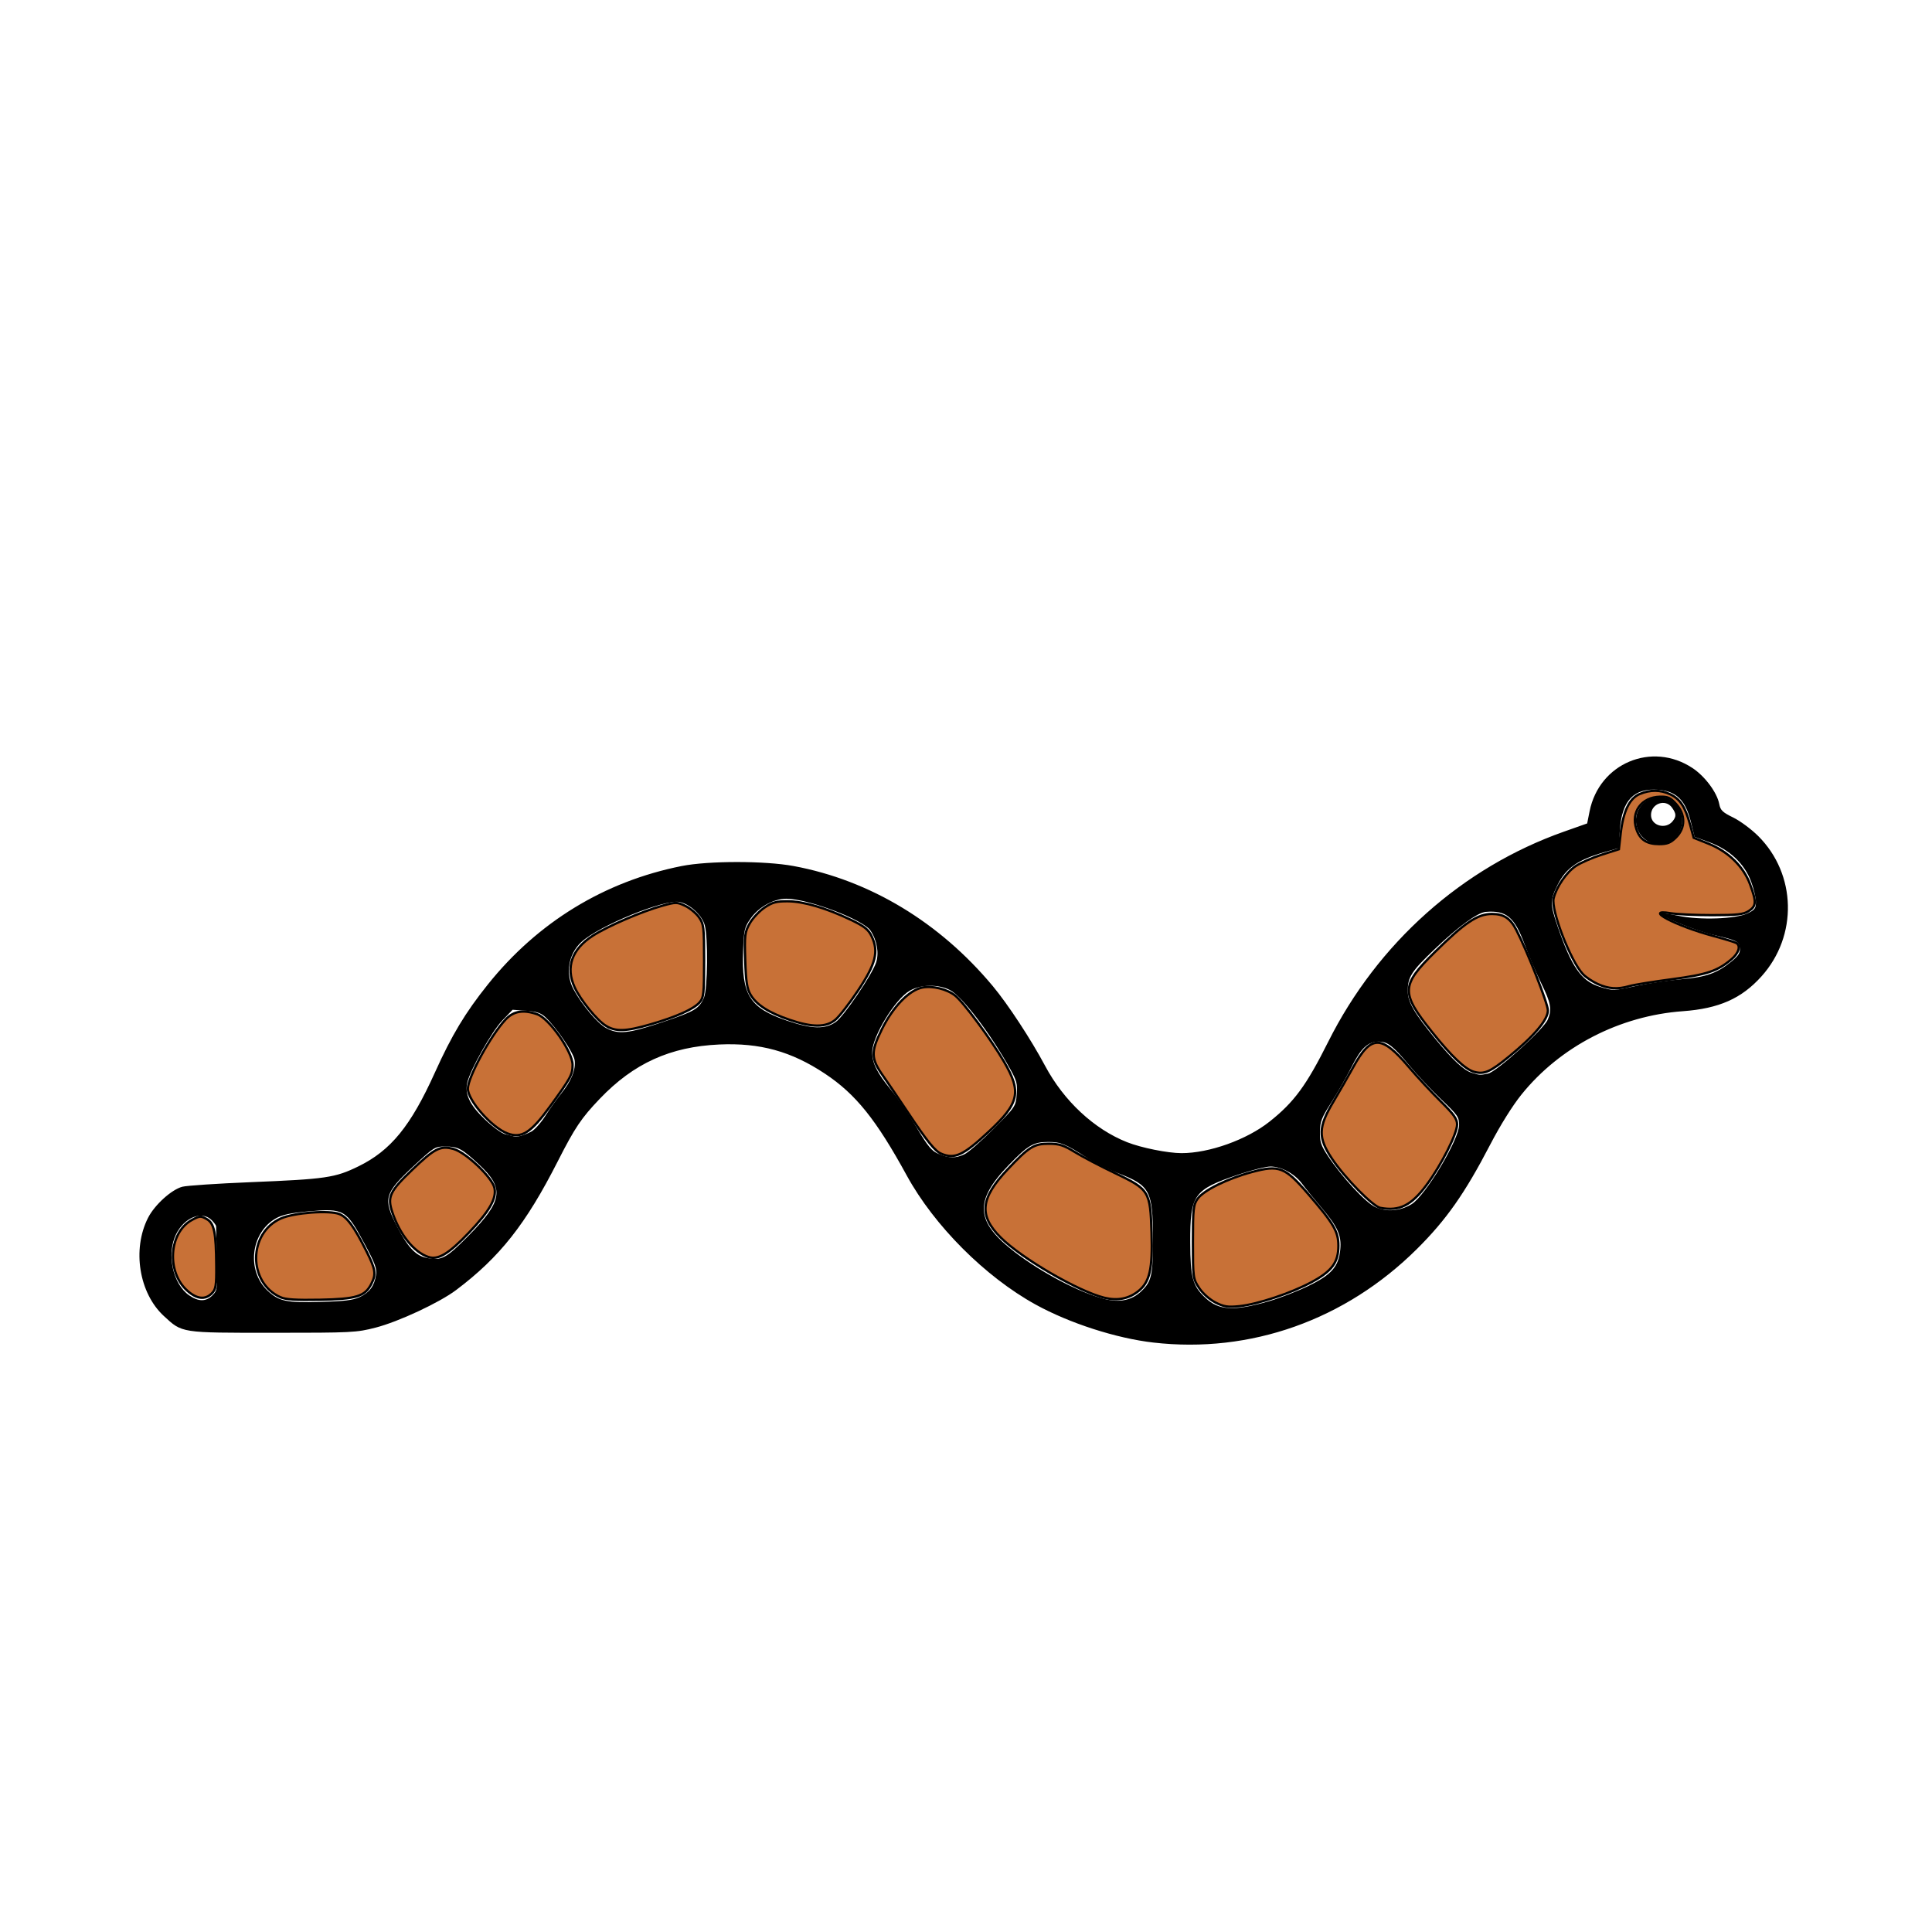 <?xml version="1.0" encoding="UTF-8" standalone="no"?>
<svg
   xmlns:dc="http://purl.org/dc/elements/1.1/"
   xmlns:cc="http://creativecommons.org/ns#"
   xmlns:rdf="http://www.w3.org/1999/02/22-rdf-syntax-ns#"
   xmlns:svg="http://www.w3.org/2000/svg"
   xmlns="http://www.w3.org/2000/svg"
   xmlns:sodipodi="http://sodipodi.sourceforge.net/DTD/sodipodi-0.dtd"
   xmlns:inkscape="http://www.inkscape.org/namespaces/inkscape"
   version="1.1"
   id="svg9136"
   width="256"
   height="256"
   viewBox="0 0 256 256"
   sodipodi:docname="worm.svg"
   inkscape:version="1.0.1 (3bc2e813f5, 2020-09-07)">
  <defs
     id="defs9140" />
  <sodipodi:namedview
     pagecolor="#ffffff"
     bordercolor="#666666"
     borderopacity="1"
     objecttolerance="10"
     gridtolerance="10"
     guidetolerance="10"
     inkscape:pageopacity="0"
     inkscape:pageshadow="2"
     inkscape:window-width="1920"
     inkscape:window-height="1001"
     id="namedview9138"
     showgrid="false"
     inkscape:zoom="3.2421875"
     inkscape:cx="153.28765"
     inkscape:cy="134.05919"
     inkscape:window-x="-9"
     inkscape:window-y="-9"
     inkscape:window-maximized="1"
     inkscape:current-layer="g9144" />
  <g
     inkscape:groupmode="layer"
     inkscape:label="Image"
     id="g9144">
    <path
       style="fill:#000000;stroke-width:0.296"
       d="m 152.826,177.895 c -4.937,-0.568 -11.116,-2.562 -15.607,-5.038 -6.676,-3.68 -13.427,-10.443 -17.068,-17.097 -4.061,-7.422 -6.757,-10.778 -10.837,-13.49 -4.458,-2.964 -8.61,-4.111 -14.002,-3.87 -6.493,0.291 -11.35,2.496 -15.838,7.192 -2.451,2.564 -3.301,3.83 -5.559,8.272 -4.242,8.348 -7.683,12.708 -13.47,17.069 -2.218,1.672 -7.63,4.198 -10.671,4.982 -2.549,0.657 -3.121,0.686 -13.602,0.686 -12.296,0 -12,0.046 -14.465,-2.227 -3.281,-3.025 -4.215,-8.816 -2.096,-12.997 0.872,-1.72 3.113,-3.753 4.554,-4.129 0.586,-0.153 4.659,-0.425 9.05,-0.604 9.964,-0.407 11.19,-0.586 14.271,-2.093 4.297,-2.101 6.941,-5.343 10.138,-12.429 2.244,-4.974 4.017,-7.924 7.013,-11.667 6.609,-8.259 15.459,-13.668 25.686,-15.701 3.56,-0.708 11.037,-0.707 14.843,10e-4 10.105,1.881 19.328,7.442 26.389,15.912 2.01,2.411 5.05,7.047 6.93,10.568 2.484,4.652 6.495,8.386 10.866,10.114 1.87,0.739 5.399,1.448 7.21,1.448 3.671,0 8.637,-1.777 11.654,-4.171 3.264,-2.589 4.876,-4.782 7.78,-10.582 6.549,-13.079 17.773,-23.088 31.224,-27.843 l 3.089,-1.092 0.319,-1.599 c 1.271,-6.367 8.253,-9.304 13.639,-5.739 1.655,1.095 3.26,3.256 3.544,4.77 0.154,0.823 0.438,1.097 1.854,1.787 0.919,0.448 2.412,1.555 3.318,2.46 5.067,5.061 5.253,13.213 0.424,18.585 -2.647,2.944 -5.644,4.271 -10.43,4.618 -8.355,0.606 -16.241,4.679 -21.368,11.035 -1.193,1.479 -2.814,4.073 -4.14,6.625 -3.368,6.484 -5.828,9.987 -9.732,13.861 -9.476,9.403 -22.048,13.863 -34.91,12.383 z m 15.255,-5.457 c 1.449,-0.415 3.833,-1.336 5.297,-2.047 3.062,-1.488 3.998,-2.559 4.215,-4.823 0.179,-1.859 -0.337,-3.011 -2.48,-5.534 -0.963,-1.134 -2.121,-2.563 -2.574,-3.174 -0.989,-1.337 -2.738,-2.289 -4.205,-2.289 -0.591,0 -2.493,0.478 -4.226,1.063 -5.96,2.01 -6.408,2.64 -6.394,8.991 0.01,4.658 0.313,5.766 2.004,7.344 1.801,1.681 3.747,1.79 8.362,0.47 z M 47.66,171.87 c 1.307,-0.62 1.927,-1.45 2.161,-2.895 0.141,-0.866 -0.101,-1.536 -1.489,-4.122 -2.465,-4.595 -2.73,-4.75 -7.429,-4.342 -2.338,0.203 -3.489,0.447 -4.325,0.916 -3.37,1.894 -3.948,6.955 -1.099,9.612 1.485,1.385 2.466,1.595 6.909,1.475 3.211,-0.086 4.401,-0.232 5.271,-0.645 z M 151.268,171.061 c 1.331,-1.286 1.513,-2.137 1.503,-7.028 -0.013,-6.229 -0.401,-6.956 -4.571,-8.557 -1.325,-0.508 -3.217,-1.447 -4.205,-2.086 -2.791,-1.804 -3.448,-2.073 -5.067,-2.073 -1.99,0 -2.699,0.411 -5.249,3.046 -4.643,4.796 -4.45,7.539 0.814,11.564 3.633,2.778 8.539,5.343 11.832,6.186 2.053,0.525 3.667,0.182 4.944,-1.052 z m -123.114,0.573 c 0.654,-0.654 0.675,-0.832 0.582,-4.805 -0.053,-2.269 -0.099,-4.226 -0.101,-4.348 -0.002,-0.122 -0.27,-0.488 -0.595,-0.813 -1.291,-1.291 -3.634,-0.344 -4.724,1.908 -1.272,2.628 -0.405,6.599 1.763,8.072 1.248,0.848 2.218,0.844 3.076,-0.014 z m 33.925,-7.891 c 4.551,-4.611 4.794,-6.292 1.368,-9.466 -2.257,-2.092 -2.733,-2.344 -4.438,-2.357 -1.365,-0.01 -1.494,0.068 -4.14,2.531 -3.963,3.689 -4.152,4.362 -2.261,8.051 1.392,2.715 2.472,3.878 3.867,4.163 2.027,0.415 2.61,0.111 5.603,-2.922 z m 124.976,-4.192 c 1.829,-1.13 6.281,-8.556 6.283,-10.479 0.001,-1.059 -0.192,-1.337 -2.344,-3.372 -1.29,-1.22 -3.228,-3.282 -4.305,-4.582 -2.057,-2.482 -2.817,-3.079 -3.938,-3.096 -1.465,-0.023 -2.39,0.82 -3.647,3.324 -0.672,1.337 -1.887,3.472 -2.702,4.743 -1.284,2.004 -1.484,2.521 -1.504,3.885 -0.019,1.339 0.139,1.817 1.063,3.208 1.846,2.781 4.975,6.156 6.268,6.76 1.471,0.688 3.324,0.538 4.827,-0.391 z m -59.253,-6.609 c 0.517,-0.245 2.255,-1.766 3.863,-3.38 2.875,-2.885 2.925,-2.961 3.055,-4.528 0.115,-1.389 0.007,-1.82 -0.843,-3.347 -2.67,-4.798 -6.392,-9.673 -8.022,-10.507 -1.516,-0.775 -3.826,-0.74 -5.286,0.08 -1.945,1.093 -4.992,6.071 -4.998,8.165 -0.004,1.432 0.647,2.749 2.425,4.905 0.873,1.059 2.417,3.317 3.431,5.019 1.538,2.582 2.025,3.169 2.945,3.551 1.413,0.586 2.262,0.597 3.431,0.042 z m -57.41,-2.996 c 0.444,-0.226 1.291,-1.174 1.883,-2.106 0.592,-0.933 1.531,-2.256 2.086,-2.941 1.351,-1.665 1.973,-3.225 1.774,-4.449 -0.162,-0.996 -2.433,-4.327 -3.868,-5.672 -0.591,-0.554 -1.183,-0.751 -2.558,-0.85 l -1.789,-0.129 -1.386,1.447 c -1.356,1.416 -4.216,6.487 -4.611,8.175 -0.364,1.556 0.296,2.959 2.293,4.877 1.035,0.993 2.266,1.892 2.737,1.996 0.471,0.105 0.989,0.233 1.151,0.286 0.387,0.125 1.282,-0.122 2.285,-0.633 z m 126.776,-7.688 c 1.112,-0.222 7.339,-5.838 7.909,-7.133 0.59,-1.341 0.44,-2.199 -0.842,-4.815 -0.674,-1.375 -1.667,-3.697 -2.208,-5.161 -1.34,-3.628 -2.426,-4.541 -5.142,-4.32 -1.101,0.09 -3.625,1.923 -6.736,4.892 -3.134,2.991 -3.614,3.734 -3.614,5.593 0,1.459 0.841,2.913 3.703,6.402 2.208,2.692 3.744,4.122 4.749,4.423 1.136,0.34 1.088,0.337 2.18,0.119 z M 87.694,135.472 c 4.354,-1.452 4.961,-1.809 5.589,-3.291 0.485,-1.145 0.554,-7.953 0.098,-9.596 -0.368,-1.326 -1.99,-2.812 -3.346,-3.066 -2.032,-0.381 -10.67,3.147 -13.008,5.314 -1.709,1.584 -2.144,4.181 -1.044,6.234 1.099,2.052 3.213,4.564 4.341,5.16 1.635,0.864 2.904,0.734 7.37,-0.755 z m 23.072,-0.072 c 1.058,-0.754 4.742,-6.181 5.305,-7.817 0.433,-1.257 0.152,-2.941 -0.71,-4.257 -0.955,-1.458 -8.281,-4.24 -11.165,-4.24 -1.692,0 -3.655,1.088 -4.738,2.626 -0.813,1.154 -0.889,1.484 -0.993,4.301 -0.215,5.816 0.862,7.538 5.765,9.212 3.346,1.142 5.111,1.19 6.536,0.175 z m 106.146,-4.779 c 1.485,-0.324 4.106,-0.711 5.826,-0.861 3.381,-0.294 4.809,-0.804 6.766,-2.422 0.85,-0.703 1.103,-1.113 1.035,-1.678 -0.112,-0.928 -0.365,-1.057 -3.518,-1.786 -2.407,-0.557 -7.324,-2.562 -7.022,-2.864 0.077,-0.077 1.13,0.069 2.339,0.326 2.854,0.606 7.633,0.445 9.221,-0.311 0.956,-0.455 1.109,-0.665 1.109,-1.518 0,-0.545 -0.286,-1.755 -0.636,-2.69 -0.886,-2.368 -2.84,-4.22 -5.476,-5.191 l -2.02,-0.744 -0.495,-2.007 c -0.696,-2.824 -1.91,-4.025 -4.265,-4.22 -3.274,-0.272 -4.878,1.407 -5.14,5.381 l -0.155,2.344 -1.774,0.504 c -3.602,1.022 -5.189,2.116 -6.306,4.347 -1.017,2.03 -1.019,2.584 -0.021,5.489 1.867,5.436 3.152,7.275 5.623,8.045 1.723,0.537 1.793,0.535 4.911,-0.145 z m 1.637,-19.06 c -1.319,-0.589 -2.05,-2.155 -1.682,-3.606 0.359,-1.418 1.568,-2.31 3.127,-2.31 0.98,0 1.357,0.176 2.057,0.959 2.287,2.559 -0.39,6.347 -3.502,4.957 z m 3.102,-2.763 c 0.485,-0.617 0.466,-0.975 -0.091,-1.77 -0.864,-1.234 -2.792,-0.561 -2.792,0.974 0,1.421 1.965,1.964 2.883,0.796 z"
       id="path9709" />
    <path
       style="fill:#c87137;stroke:#000000;stroke-width:0.308"
       d="m 182.9,160.049 c -0.986,-0.184 -4.715,-3.977 -6.406,-6.516 -1.87,-2.807 -1.837,-4.156 0.186,-7.556 0.822,-1.381 1.991,-3.416 2.598,-4.523 2.39,-4.358 3.746,-4.376 7.377,-0.099 1.13,1.331 3.037,3.388 4.238,4.571 1.738,1.713 2.182,2.339 2.182,3.073 0,1.221 -2.087,5.359 -4.026,7.983 -2.035,2.754 -3.612,3.541 -6.149,3.067 z"
       id="path9711" />
    <path
       style="fill:#c87137;stroke:#000000;stroke-width:0.308"
       d="m 161.05,172.586 c -0.765,-0.389 -1.688,-1.21 -2.159,-1.922 -0.804,-1.215 -0.823,-1.354 -0.823,-6.101 0,-4.395 0.06,-4.941 0.628,-5.729 0.808,-1.12 3.974,-2.675 7.215,-3.542 3.569,-0.955 4.346,-0.657 7.353,2.826 3.468,4.018 4.082,5.062 4.082,6.947 0,2.203 -0.85,3.36 -3.535,4.812 -2.693,1.456 -7.15,2.944 -9.573,3.196 -1.544,0.16 -2.072,0.08 -3.187,-0.486 z"
       id="path9713" />
    <path
       style="fill:#c87137;stroke:#000000;stroke-width:0.308"
       d="m 195.338,142.029 c -1.182,-0.318 -3.032,-2.074 -5.647,-5.359 -4.094,-5.142 -4.058,-6.083 0.404,-10.485 4.013,-3.959 5.691,-5.081 7.602,-5.081 1.552,0 2.421,0.567 3.213,2.1 1.462,2.827 4.195,9.785 4.195,10.68 0,1.241 -1.794,3.368 -5.177,6.135 -2.468,2.019 -3.263,2.367 -4.59,2.01 z"
       id="path9715" />
    <path
       style="fill:#c87137;stroke:#000000;stroke-width:0.308"
       d="m 146.355,171.965 c -3.457,-0.836 -10.982,-5.209 -13.782,-8.009 -2.898,-2.898 -2.665,-5.183 0.914,-8.977 2.853,-3.024 3.5,-3.428 5.491,-3.428 1.367,0 1.98,0.195 3.44,1.097 0.977,0.603 3.389,1.869 5.359,2.812 4.518,2.164 4.638,2.361 4.809,7.9 0.149,4.824 -0.239,6.523 -1.766,7.737 -1.256,0.998 -2.738,1.286 -4.465,0.868 z"
       id="path9717" />
    <path
       style="fill:#c87137;stroke:#000000;stroke-width:0.308"
       d="m 124.738,152.885 c -0.833,-0.337 -1.872,-1.623 -4.494,-5.564 -1.185,-1.781 -2.628,-3.907 -3.206,-4.723 -1.653,-2.337 -1.681,-3.2 -0.196,-6.197 1.496,-3.02 3.63,-5.219 5.38,-5.548 1.369,-0.257 3.241,0.201 4.333,1.061 1.11,0.873 4.762,5.812 6.484,8.77 2.352,4.039 2.031,5.494 -2.054,9.292 -3.362,3.125 -4.456,3.635 -6.248,2.91 z"
       id="path9719" />
    <path
       style="fill:#c87137;stroke:#000000;stroke-width:0.308"
       d="m 104.623,135.129 c -2.742,-0.934 -4.361,-1.97 -5.16,-3.301 -0.485,-0.808 -0.627,-1.719 -0.718,-4.61 -0.104,-3.295 -0.054,-3.709 0.589,-4.852 0.386,-0.687 1.268,-1.634 1.96,-2.103 1.038,-0.705 1.58,-0.851 3.108,-0.839 2.088,0.017 5.084,0.9 8.366,2.469 1.774,0.847 2.301,1.268 2.734,2.18 0.957,2.016 0.551,3.632 -1.796,7.158 -1.127,1.693 -2.477,3.438 -3.001,3.879 -1.242,1.045 -3.057,1.051 -6.081,0.021 z"
       id="path9721" />
    <path
       style="fill:#c87137;stroke:#000000;stroke-width:0.308"
       d="m 80.287,135.926 c -1.188,-0.724 -3.371,-3.412 -4.146,-5.105 -1.219,-2.662 -0.374,-5.055 2.413,-6.838 2,-1.279 6.493,-3.215 9.221,-3.972 1.776,-0.493 1.942,-0.492 3.013,0.016 0.623,0.296 1.443,0.972 1.821,1.502 0.641,0.899 0.688,1.292 0.688,5.79 0,4.389 -0.056,4.889 -0.617,5.519 -0.787,0.885 -3.083,1.908 -6.517,2.903 -3.244,0.941 -4.568,0.982 -5.876,0.184 z"
       id="path9723" />
    <path
       style="fill:#c87137;stroke:#000000;stroke-width:0.308"
       d="m 67.235,150.187 c -2.049,-0.756 -5.244,-4.366 -5.243,-5.925 4.7e-4,-1.537 3.054,-7.125 5.028,-9.2 1.042,-1.095 2.341,-1.305 4.16,-0.671 1.601,0.558 4.689,4.972 4.691,6.705 0.001,1.296 -0.213,1.692 -2.981,5.504 -2.551,3.513 -3.765,4.284 -5.654,3.587 z"
       id="path9725" />
    <path
       style="fill:#c87137;stroke:#000000;stroke-width:0.308"
       d="m 56.748,166.552 c -1.898,-0.625 -3.788,-2.979 -4.772,-5.942 -0.676,-2.036 -0.338,-2.751 2.659,-5.622 2.958,-2.833 3.714,-3.215 5.445,-2.749 1.63,0.439 5.131,3.761 5.437,5.158 0.307,1.404 -0.643,3.067 -3.402,5.955 -2.695,2.82 -4.055,3.631 -5.367,3.199 z"
       id="path9727" />
    <path
       style="fill:#c87137;stroke:#000000;stroke-width:0.308"
       d="m 37.157,171.89 c -4.325,-1.953 -4.284,-8.514 0.064,-10.438 1.741,-0.77 6.454,-1.12 7.767,-0.576 1.033,0.428 1.93,1.662 3.556,4.891 1.233,2.449 1.324,3.069 0.642,4.388 -0.842,1.628 -1.973,1.973 -6.78,2.069 -3.141,0.062 -4.572,-0.029 -5.249,-0.335 z"
       id="path9729" />
    <path
       style="fill:#c87137;stroke:#000000;stroke-width:0.308"
       d="m 24.835,171.038 c -2.81,-2.467 -2.469,-7.739 0.608,-9.396 1.003,-0.54 1.165,-0.55 1.935,-0.118 1.005,0.564 1.246,1.737 1.28,6.232 0.02,2.614 -0.058,3.088 -0.594,3.624 -0.879,0.879 -1.97,0.764 -3.229,-0.341 z"
       id="path9731" />
    <path
       style="fill:#c87137;stroke:#000000;stroke-width:0.308"
       d="m 211.703,130.386 c -0.696,-0.316 -1.576,-0.903 -1.955,-1.304 -1.651,-1.747 -4.265,-8.515 -3.885,-10.06 0.372,-1.511 1.714,-3.464 2.937,-4.273 0.657,-0.435 2.21,-1.112 3.453,-1.505 l 2.259,-0.715 0.234,-2.074 c 0.332,-2.937 1.169,-4.68 2.519,-5.244 1.402,-0.586 2.759,-0.573 4.045,0.037 1.299,0.617 1.982,1.647 2.615,3.947 l 0.5,1.815 1.966,0.786 c 2.618,1.047 4.636,3.022 5.507,5.389 0.856,2.326 0.829,2.869 -0.176,3.528 -0.691,0.453 -1.525,0.547 -4.858,0.547 -2.213,0 -4.699,-0.115 -5.523,-0.255 -3.679,-0.627 0.655,1.666 5.728,3.029 1.478,0.397 2.831,0.811 3.007,0.92 0.607,0.375 0.317,1.343 -0.647,2.153 -1.867,1.571 -3.243,2.031 -7.921,2.649 -2.491,0.329 -5.014,0.738 -5.606,0.909 -1.567,0.452 -2.766,0.373 -4.198,-0.278 z m 10.389,-19.436 c 1.256,-1.256 1.258,-3.008 0.006,-4.41 -0.749,-0.838 -1.103,-0.997 -2.153,-0.97 -2.442,0.064 -3.866,2.015 -3.12,4.275 0.464,1.407 1.367,2.006 3.023,2.006 1.073,0 1.524,-0.181 2.245,-0.902 z"
       id="path9733" />
  </g>
</svg>
